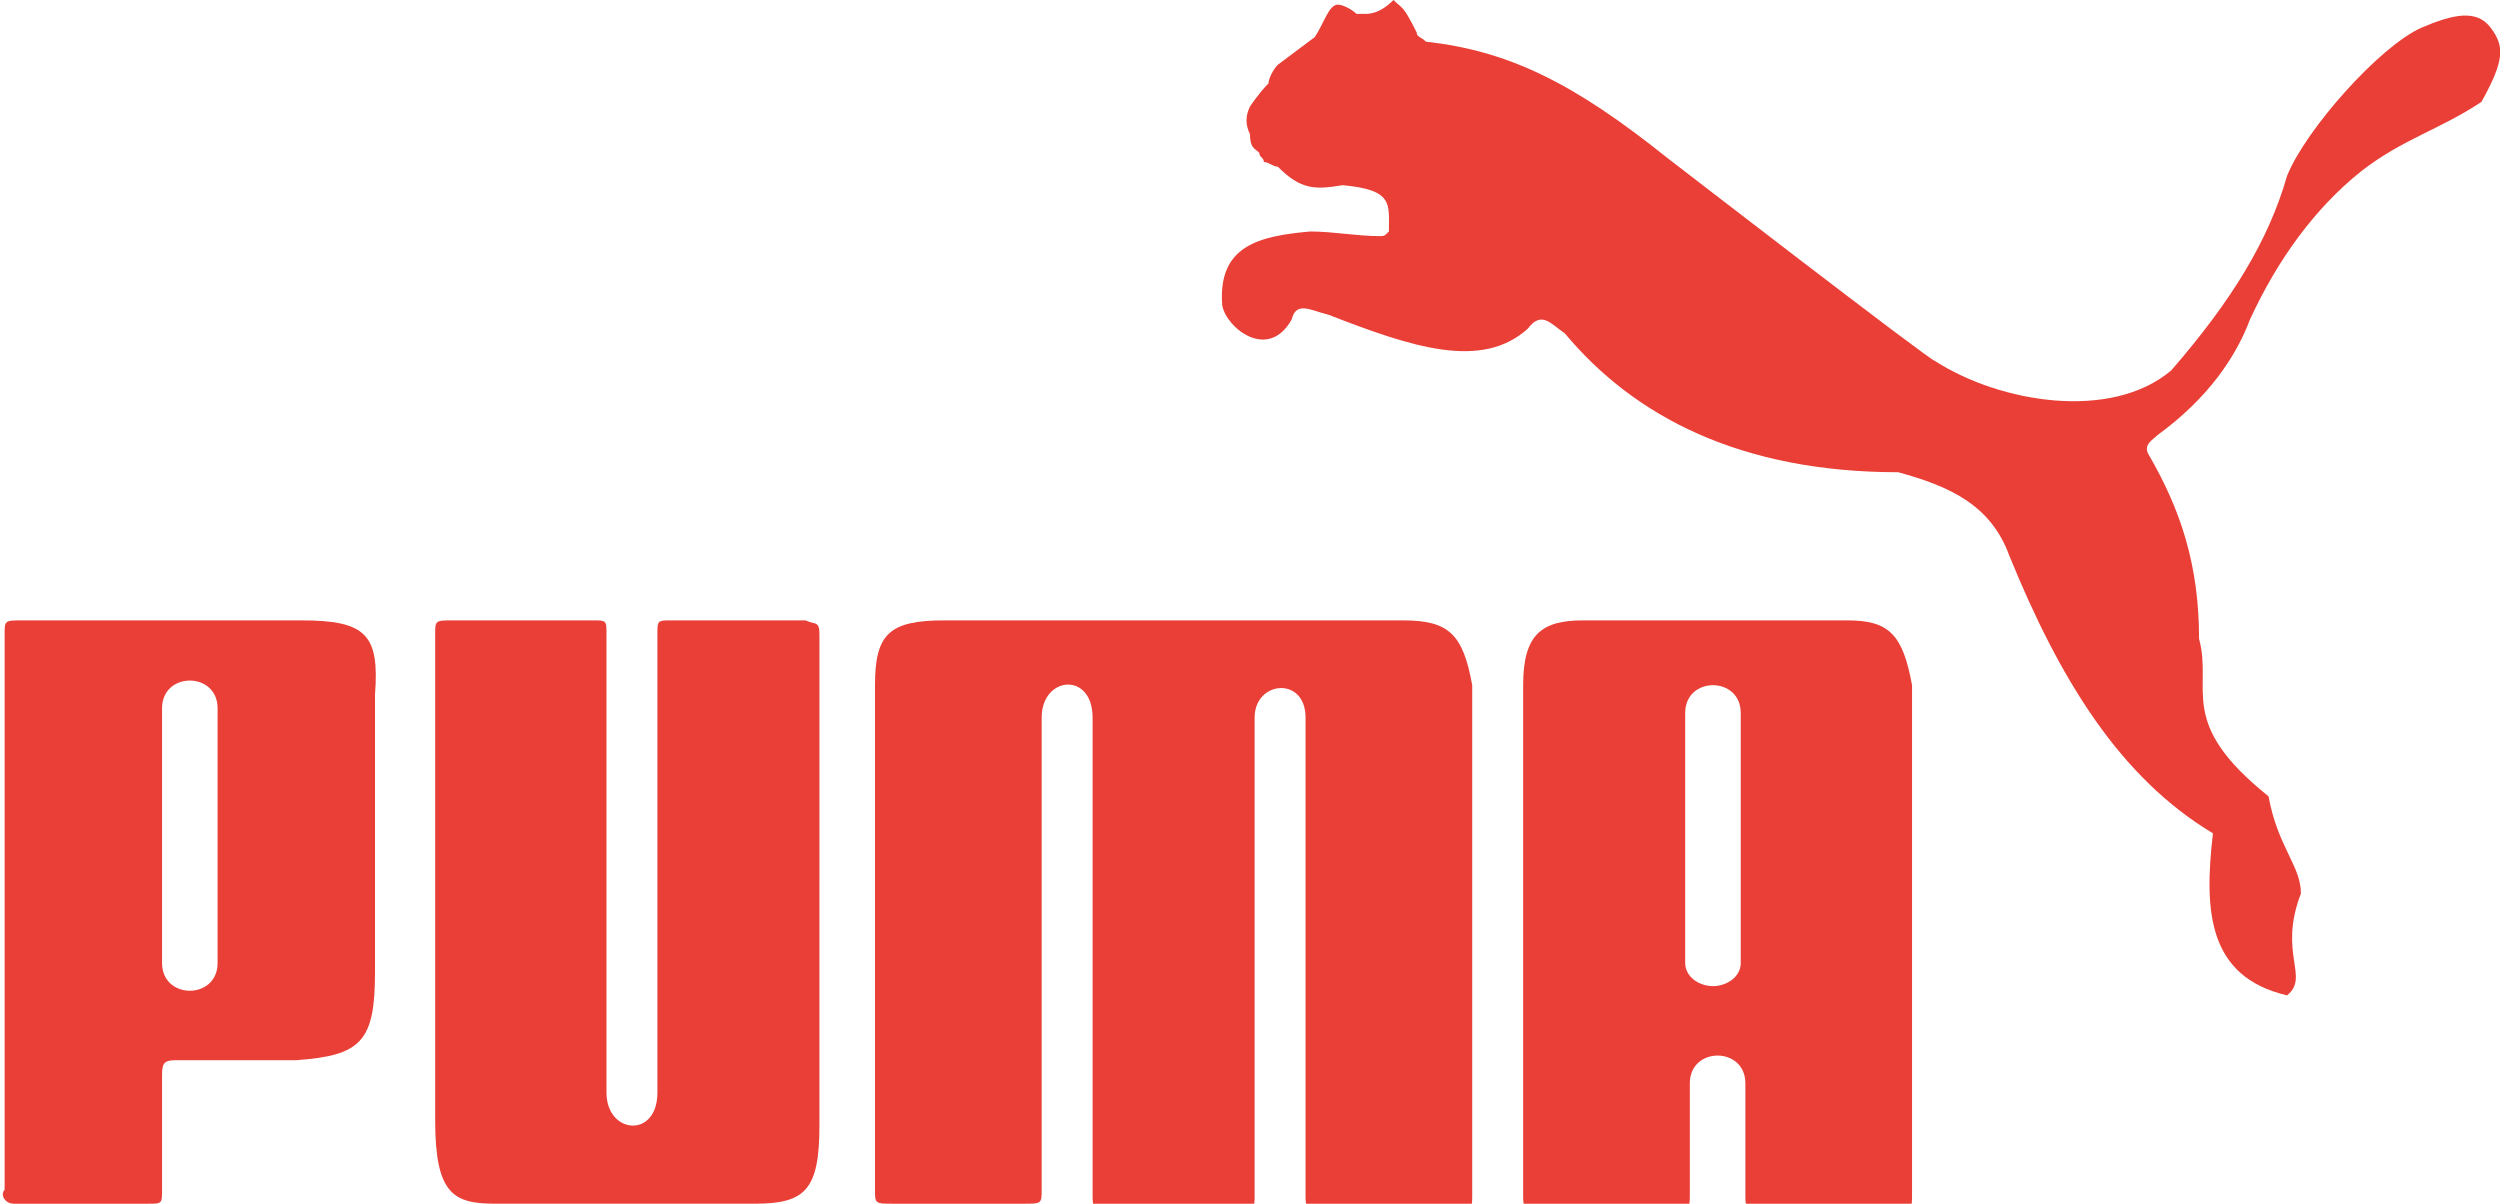 <?xml version="1.0" encoding="utf-8"?>
<!-- Generator: Adobe Illustrator 19.0.0, SVG Export Plug-In . SVG Version: 6.00 Build 0)  -->
<svg version="1.1" id="Слой_1" xmlns="http://www.w3.org/2000/svg" fill="#e93f36" xmlns:xlink="http://www.w3.org/1999/xlink" x="0px" y="0px"
	 viewBox="0 0 54 26" style="enable-background:new 0 0 54 26;" xml:space="preserve">
<g>
	<path d="M6.5,13.4H4.1H0.5c-0.4,0-0.4,0-0.4,0.3v12c0,0,0,0,0,0v0C0,25.8,0.1,26,0.3,26c0.3,0,2.7,0,2.9,0c0.3,0,0.3,0,0.3-0.3
		v-2.4c0-0.3,0-0.4,0.3-0.4h0.2h2.4c1.4-0.1,1.7-0.4,1.7-1.9v-6C8.2,13.7,7.9,13.4,6.5,13.4z M4.7,20.8c0,0.4-0.3,0.6-0.6,0.6
		c-0.3,0-0.6-0.2-0.6-0.6v-5.5c0-0.4,0.3-0.6,0.6-0.6c0.3,0,0.6,0.2,0.6,0.6V20.8z"/>
	<path d="M17.7,13.7c0-0.3-0.1-0.2-0.3-0.3h-2.9c-0.3,0-0.3,0-0.3,0.3l0,9.9c0,1-1.1,0.9-1.1,0v-9.9c0-0.3,0-0.3-0.3-0.3h-3
		c-0.4,0-0.4,0-0.4,0.3v10.5c0,1.6,0.4,1.8,1.3,1.8h5.6c1.1,0,1.4-0.3,1.4-1.7V13.7z"/>
	<path d="M30.3,13.4h-9.9c-1.2,0-1.5,0.3-1.5,1.4v10.9c0,0.3,0,0.3,0.4,0.3h2.8c0.4,0,0.4,0,0.4-0.3V15.5c0-0.9,1.1-1,1.1,0v10.3
		c0,0.3,0,0.3,0.4,0.3h2.8c0.3,0,0.3,0,0.3-0.3V15.5c0-0.8,1.1-0.9,1.1,0v10.3c0,0.3,0,0.3,0.4,0.3h2.9c0.3,0,0.3,0,0.3-0.3v-11
		C31.6,13.7,31.3,13.4,30.3,13.4z"/>
	<path d="M39.9,13.4H37h-2.8c-0.9,0-1.3,0.3-1.3,1.4v11c0,0.3,0,0.3,0.4,0.3h2.8c0.4,0,0.4,0,0.4-0.3v-2.4c0-0.4,0.3-0.6,0.6-0.6
		c0.3,0,0.6,0.2,0.6,0.6v2.4c0,0.3,0,0.3,0.4,0.3h2.9c0.3,0,0.3,0,0.3-0.3v-11C41.1,13.7,40.8,13.4,39.9,13.4z M37.6,20.8
		c0,0.3-0.3,0.5-0.6,0.5c-0.3,0-0.6-0.2-0.6-0.5v-5.4c0-0.4,0.3-0.6,0.6-0.6c0.3,0,0.6,0.2,0.6,0.6V20.8z"/>
	<path d="M53.8,0.6c-0.3-0.4-0.8-0.3-1.5,0c-0.9,0.4-2.5,2.2-2.9,3.2c-0.4,1.4-1.2,2.7-2.5,4.2c-1.3,1.1-3.7,0.7-5.1-0.2
		c-0.1,0-5.8-4.4-5.8-4.4c-2-1.6-3.4-2.3-5.2-2.5c-0.1-0.1-0.2-0.1-0.2-0.2c-0.3-0.6-0.3-0.5-0.5-0.7c-0.2,0.2-0.4,0.3-0.6,0.3
		c-0.1,0-0.1,0-0.2,0c-0.1-0.1-0.3-0.2-0.4-0.2c-0.2,0-0.3,0.4-0.5,0.7c0,0-0.4,0.3-0.8,0.6c-0.1,0.1-0.2,0.3-0.2,0.4
		c-0.2,0.2-0.4,0.5-0.4,0.5c-0.1,0.2-0.1,0.4,0,0.6c0,0.3,0.1,0.3,0.2,0.4c0,0.1,0.1,0.1,0.1,0.2c0.1,0,0.2,0.1,0.3,0.1
		c0.5,0.5,0.8,0.5,1.4,0.4c1.1,0.1,1,0.4,1,1c-0.1,0.1-0.1,0.1-0.2,0.1c-0.5,0-1-0.1-1.5-0.1c-1.1,0.1-2,0.3-1.9,1.6
		c0.1,0.5,1,1.2,1.5,0.3c0.1-0.4,0.4-0.2,0.8-0.1C30.5,7.5,32,8,33,7.1c0.3-0.4,0.5-0.1,0.8,0.1c1.5,1.8,3.8,3,7.2,3
		c1.1,0.3,2,0.7,2.4,1.8c1.1,2.7,2.4,4.8,4.4,6c-0.2,1.7-0.1,3.1,1.6,3.5c0.5-0.4-0.2-0.9,0.3-2.2c0-0.6-0.5-1-0.7-2.1
		c-2-1.6-1.2-2.3-1.5-3.4c0-1.6-0.4-2.8-1.1-4c-0.1-0.2,0.1-0.3,0.2-0.4c1.1-0.8,1.7-1.7,2-2.5C49.2,5.6,50,4.5,51,3.7
		c0.9-0.7,1.7-0.9,2.6-1.5C54.1,1.3,54.1,1,53.8,0.6z"/>
</g>
</svg>
